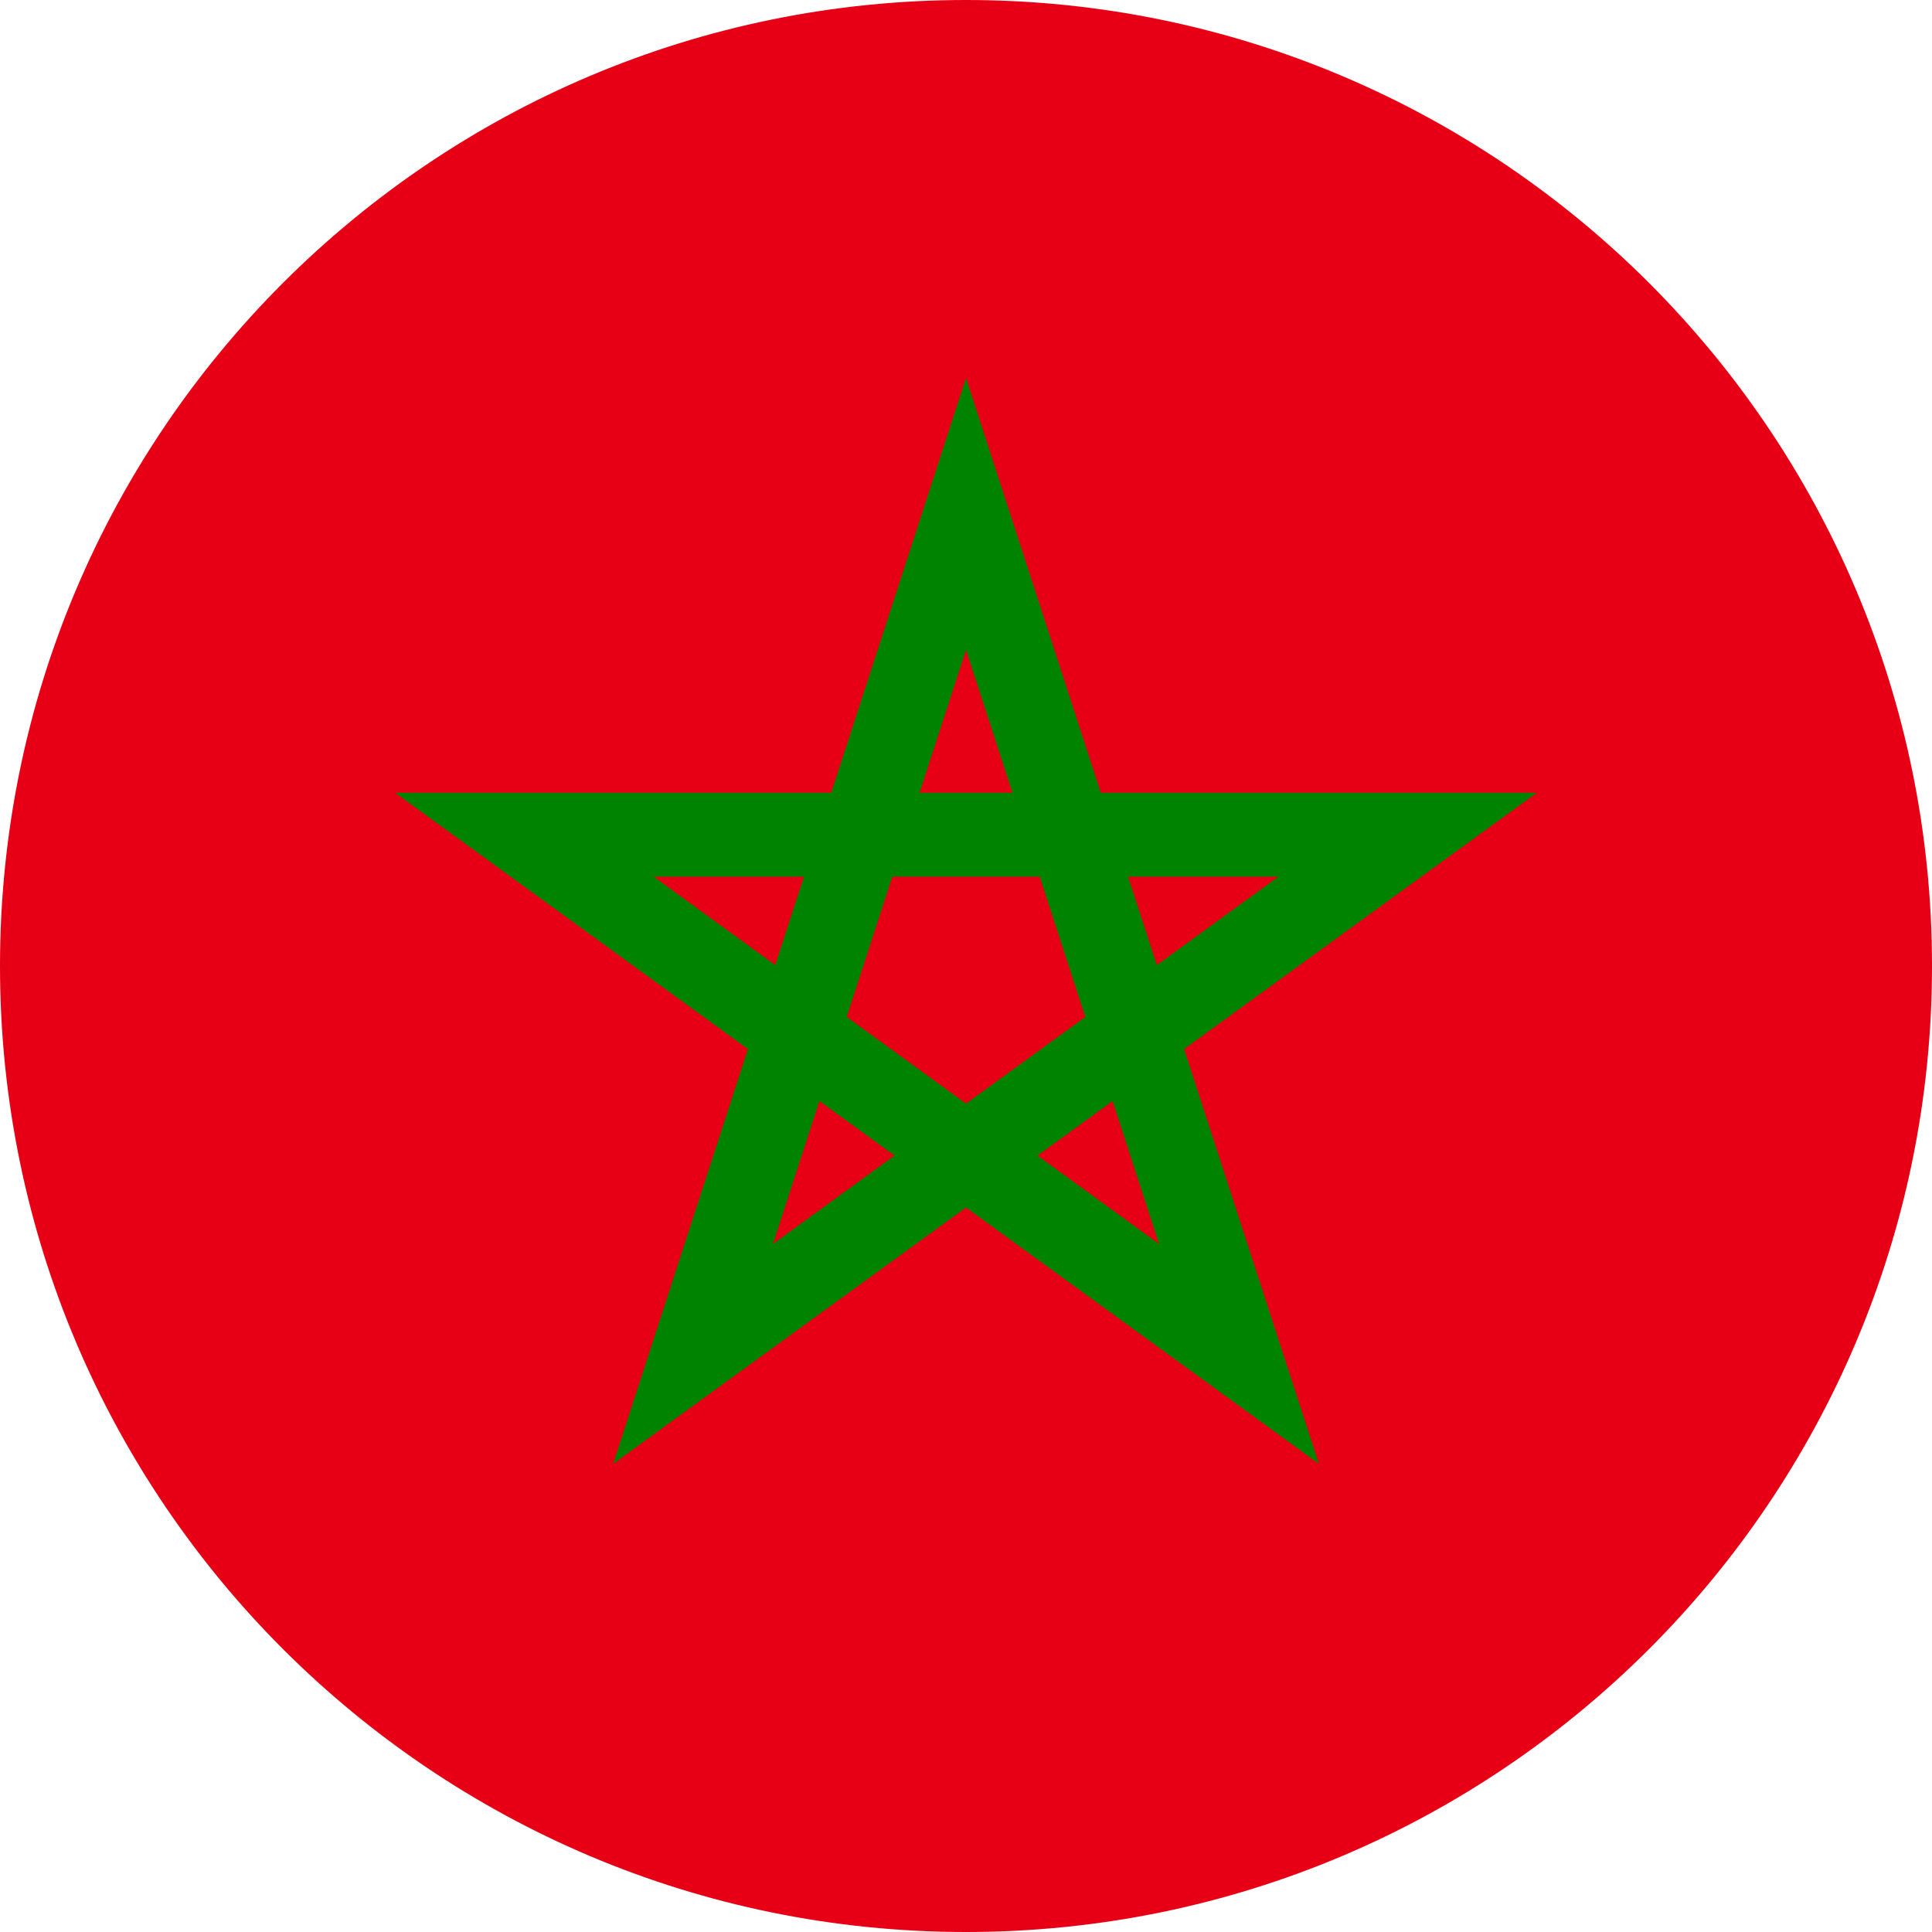 <svg width="24" height="24" viewBox="0 0 24 24" fill="none" xmlns="http://www.w3.org/2000/svg">
<g clip-path="url(#clip0_896_9132)">
<path d="M12 24C18.627 24 24 18.627 24 12C24 5.373 18.627 0 12 0C5.373 0 0 5.373 0 12C0 18.627 5.373 24 12 24Z" fill="#E70015"/>
<path d="M19.091 9.848H13.674L12 4.695L10.326 9.848H4.908L9.291 13.032L7.617 18.184L12 15L16.383 18.184L14.709 13.032L19.091 9.848ZM10.518 12.633L11.084 10.891H12.916L13.482 12.633V12.633L12 13.71L10.518 12.633L10.518 12.633ZM12.577 9.848H11.423L12 8.072L12.577 9.848ZM14.37 11.989L14.013 10.891H15.88L14.37 11.989ZM9.987 10.891L9.63 11.989L8.12 10.891H9.987ZM9.602 15.453L10.179 13.677L11.112 14.355L9.602 15.453ZM12.887 14.355L13.821 13.677L14.398 15.453L12.887 14.355Z" fill="#008300"/>
</g>
<defs>
<clipPath id="clip0_896_9132">
<rect width="24" height="24" fill="white"/>
</clipPath>
</defs>
</svg>
